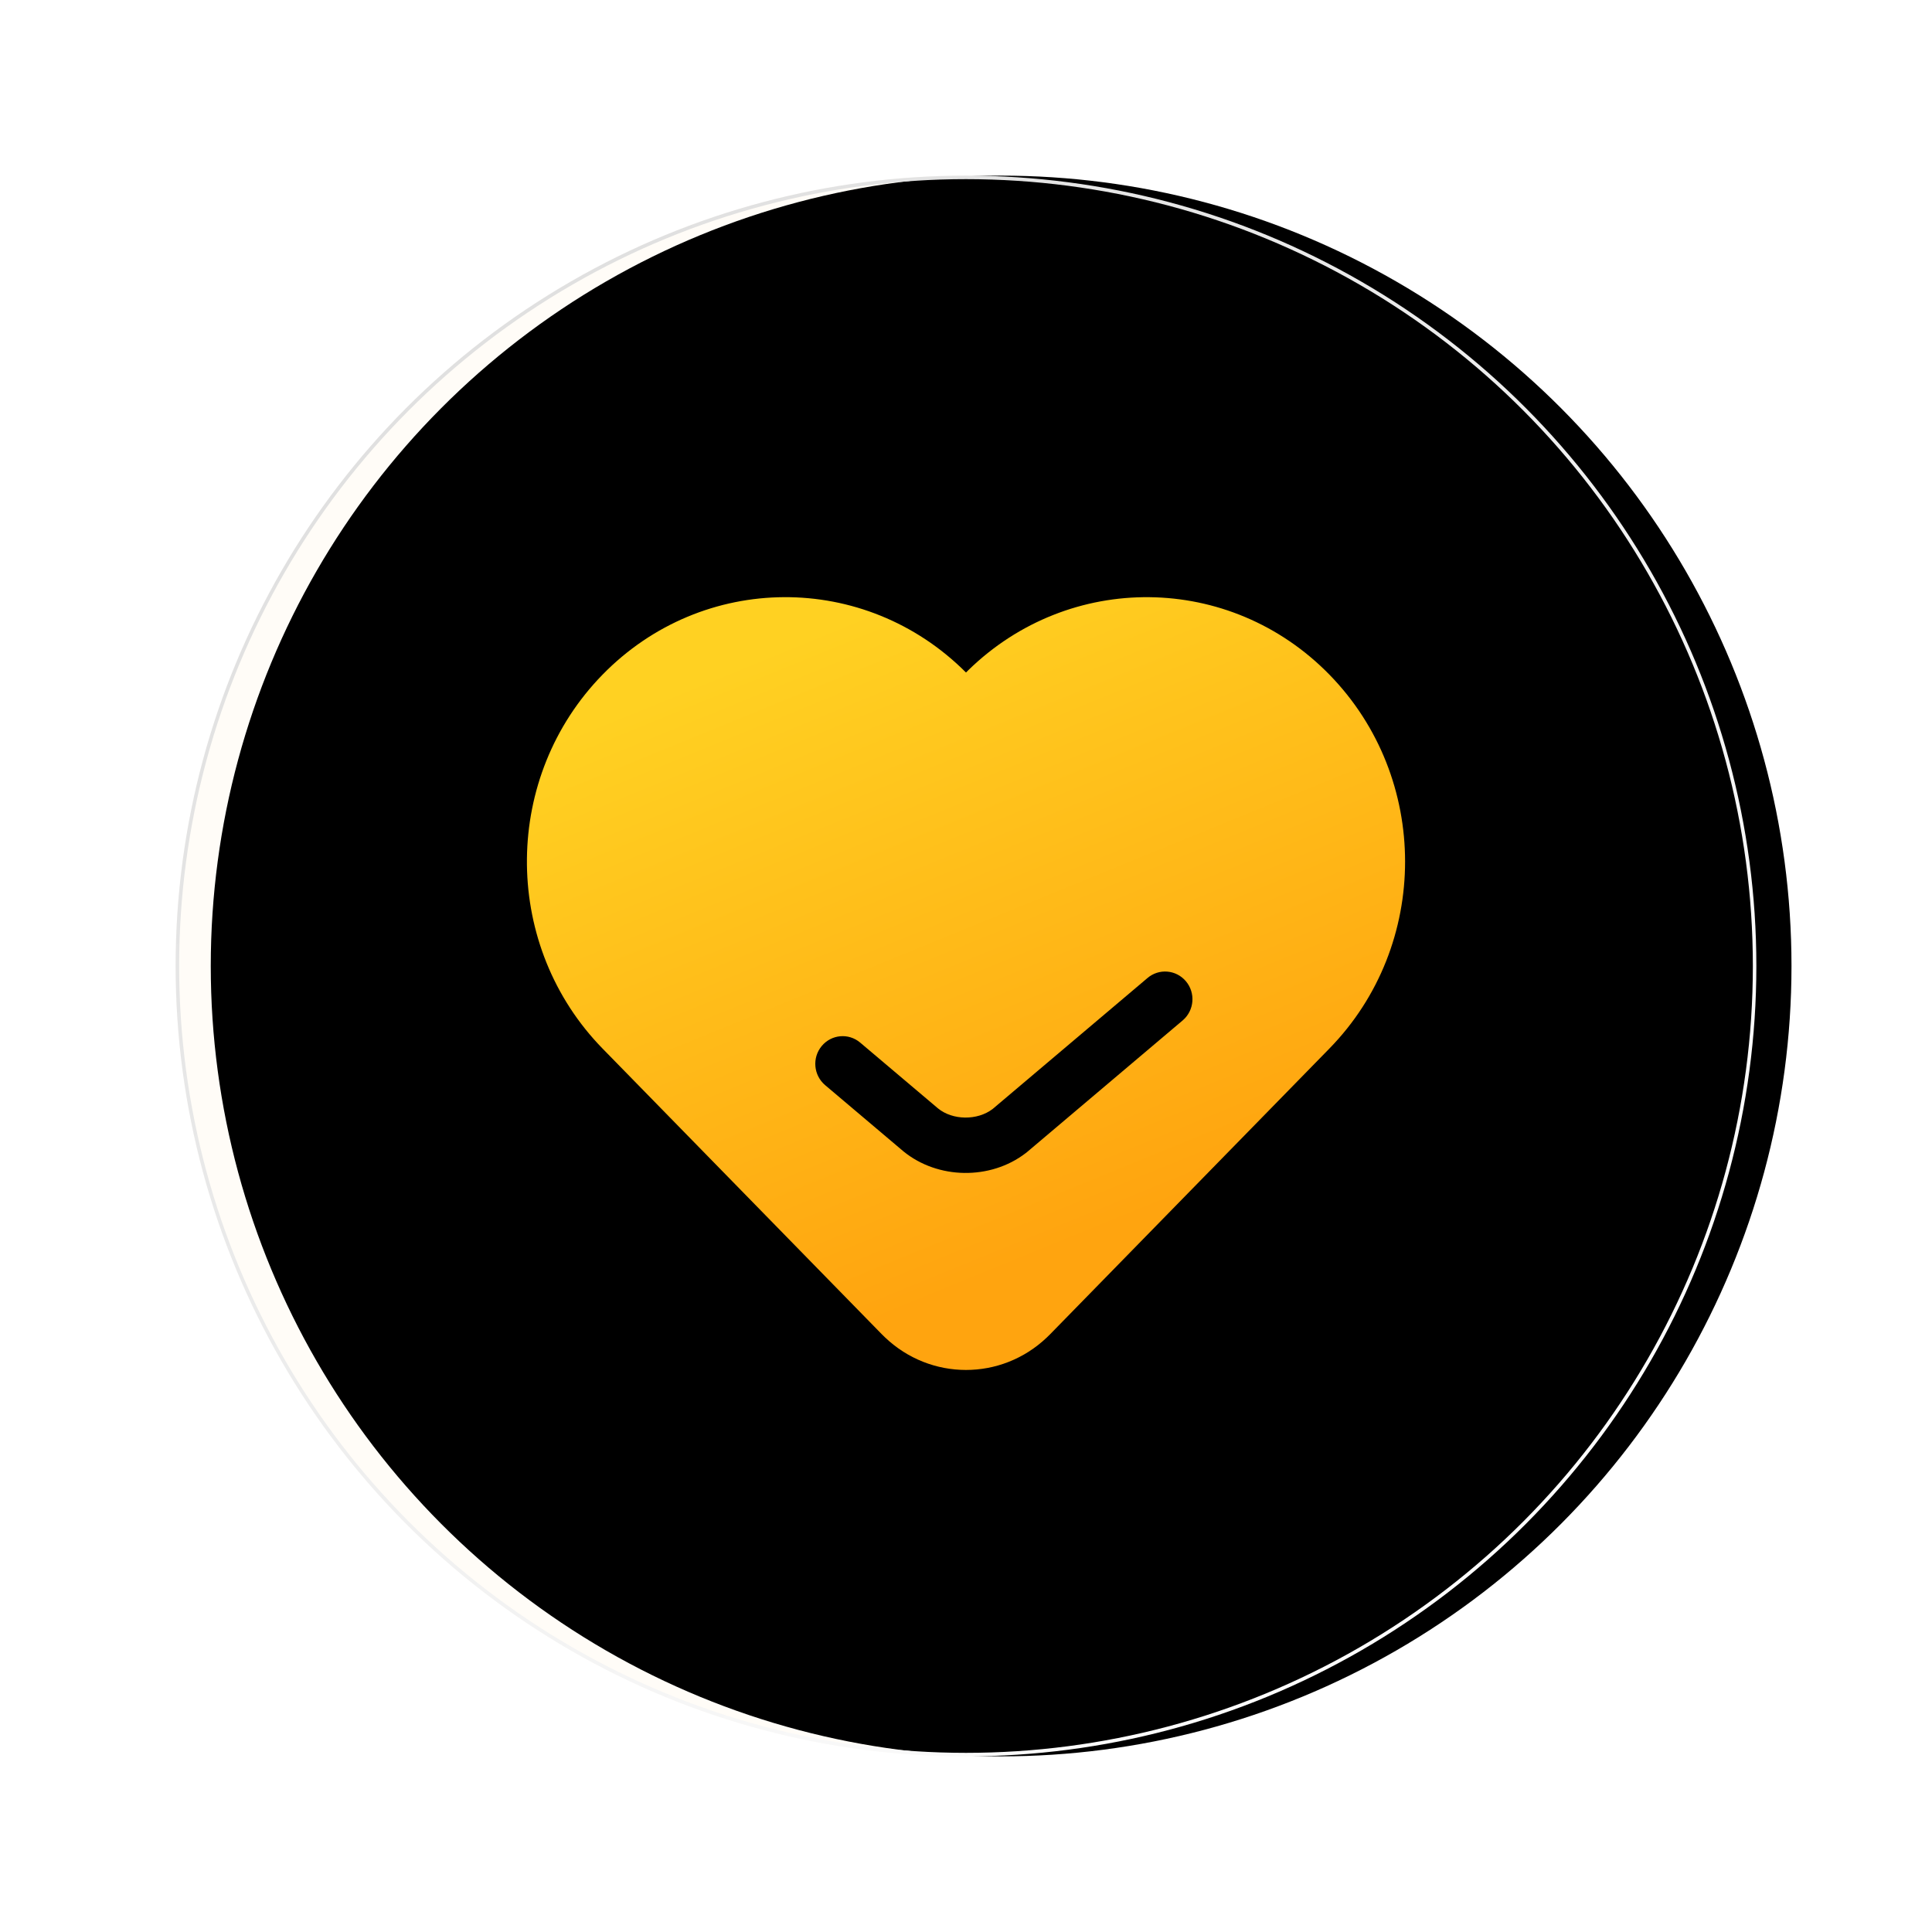 <?xml version="1.0" encoding="UTF-8"?>
<svg width="55px" height="55px" viewBox="0 0 55 55" version="1.1" xmlns="http://www.w3.org/2000/svg" xmlns:xlink="http://www.w3.org/1999/xlink">
    <title>btn_like</title>
    <defs>
        <linearGradient x1="19.645%" y1="7.897%" x2="88.619%" y2="88.166%" id="linearGradient-1">
            <stop stop-color="#DFDFDF" offset="0%"></stop>
            <stop stop-color="#FFFFFF" offset="100%"></stop>
        </linearGradient>
        <circle id="path-2" cx="27.5" cy="27.5" r="22.5"></circle>
        <filter x="-3.3%" y="-3.3%" width="106.7%" height="106.7%" filterUnits="objectBoundingBox" id="filter-3">
            <feGaussianBlur stdDeviation="1" in="SourceAlpha" result="shadowBlurInner1"></feGaussianBlur>
            <feOffset dx="0" dy="-1" in="shadowBlurInner1" result="shadowOffsetInner1"></feOffset>
            <feComposite in="shadowOffsetInner1" in2="SourceAlpha" operator="arithmetic" k2="-1" k3="1" result="shadowInnerInner1"></feComposite>
            <feColorMatrix values="0 0 0 0 1   0 0 0 0 1   0 0 0 0 1  0 0 0 0.6 0" type="matrix" in="shadowInnerInner1" result="shadowMatrixInner1"></feColorMatrix>
            <feGaussianBlur stdDeviation="0.5" in="SourceAlpha" result="shadowBlurInner2"></feGaussianBlur>
            <feOffset dx="1" dy="1" in="shadowBlurInner2" result="shadowOffsetInner2"></feOffset>
            <feComposite in="shadowOffsetInner2" in2="SourceAlpha" operator="arithmetic" k2="-1" k3="1" result="shadowInnerInner2"></feComposite>
            <feColorMatrix values="0 0 0 0 0.847   0 0 0 0 0.847   0 0 0 0 0.847  0 0 0 0.4 0" type="matrix" in="shadowInnerInner2" result="shadowMatrixInner2"></feColorMatrix>
            <feMerge>
                <feMergeNode in="shadowMatrixInner1"></feMergeNode>
                <feMergeNode in="shadowMatrixInner2"></feMergeNode>
            </feMerge>
        </filter>
        <filter color-interpolation-filters="auto" id="filter-4">
            <feColorMatrix in="SourceGraphic" type="matrix" values="0 0 0 0 1 0 0 0 0 0.643 0 0 0 0 0.059 0 0 0 1 0"></feColorMatrix>
        </filter>
        <linearGradient x1="84.278%" y1="15.506%" x2="50%" y2="88.72%" id="linearGradient-5">
            <stop stop-color="#FFD122" offset="0%"></stop>
            <stop stop-color="#FFA40F" offset="100%"></stop>
        </linearGradient>
    </defs>
    <g id="页面-1" stroke="none" stroke-width="1" fill="none" fill-rule="evenodd">
        <g id="重邮驿站_社区_首页" transform="translate(-308, -1425)">
            <g id="编组-47" transform="translate(18, 942)">
                <g id="编组-46" transform="translate(22, 22)">
                    <g id="编组-12" transform="translate(268, 461)">
                        <g id="椭圆形备份-4">
                            <use fill-opacity="0.4" fill="#FFF8EC" fill-rule="evenodd" xlink:href="#path-2"></use>
                            <use fill="black" fill-opacity="1" filter="url(#filter-3)" xlink:href="#path-2"></use>
                            <circle stroke="url(#linearGradient-1)" stroke-width="0.1" stroke-linejoin="square" cx="27.5" cy="27.5" r="22.45"></circle>
                        </g>
                        <g filter="url(#filter-4)" id="编组备份-3">
                            <g transform="translate(27.5, 28) scale(-1, 1) translate(-27.5, -28) translate(15, 17)">
                                <path d="M22.846,2.205 C25.676,5.101 25.717,9.772 22.969,12.722 L22.846,12.851 L14.906,20.974 C14.873,21.008 14.839,21.04 14.806,21.072 C13.509,22.308 11.496,22.309 10.2,21.076 L10.108,20.986 L2.155,12.85 C-0.718,9.911 -0.718,5.145 2.155,2.205 C4.987,-0.693 9.554,-0.734 12.436,2.081 L12.5,2.145 C15.377,-0.735 19.992,-0.715 22.846,2.205 Z M6.239,10.935 C5.96,11.266 6,11.764 6.328,12.046 L10.767,15.801 L10.806,15.831 C11.807,16.597 13.303,16.577 14.283,15.775 L16.511,13.891 C16.841,13.611 16.885,13.114 16.609,12.78 C16.333,12.446 15.842,12.401 15.512,12.681 L13.298,14.553 C12.882,14.894 12.178,14.904 11.742,14.571 L7.384,10.885 L7.337,10.845 C7.01,10.563 6.518,10.603 6.239,10.935 Z" id="形状结合" fill="url(#linearGradient-5)" fill-rule="nonzero"></path>
                            </g>
                        </g>
                    </g>
                </g>
            </g>
        </g>
    </g>
</svg>